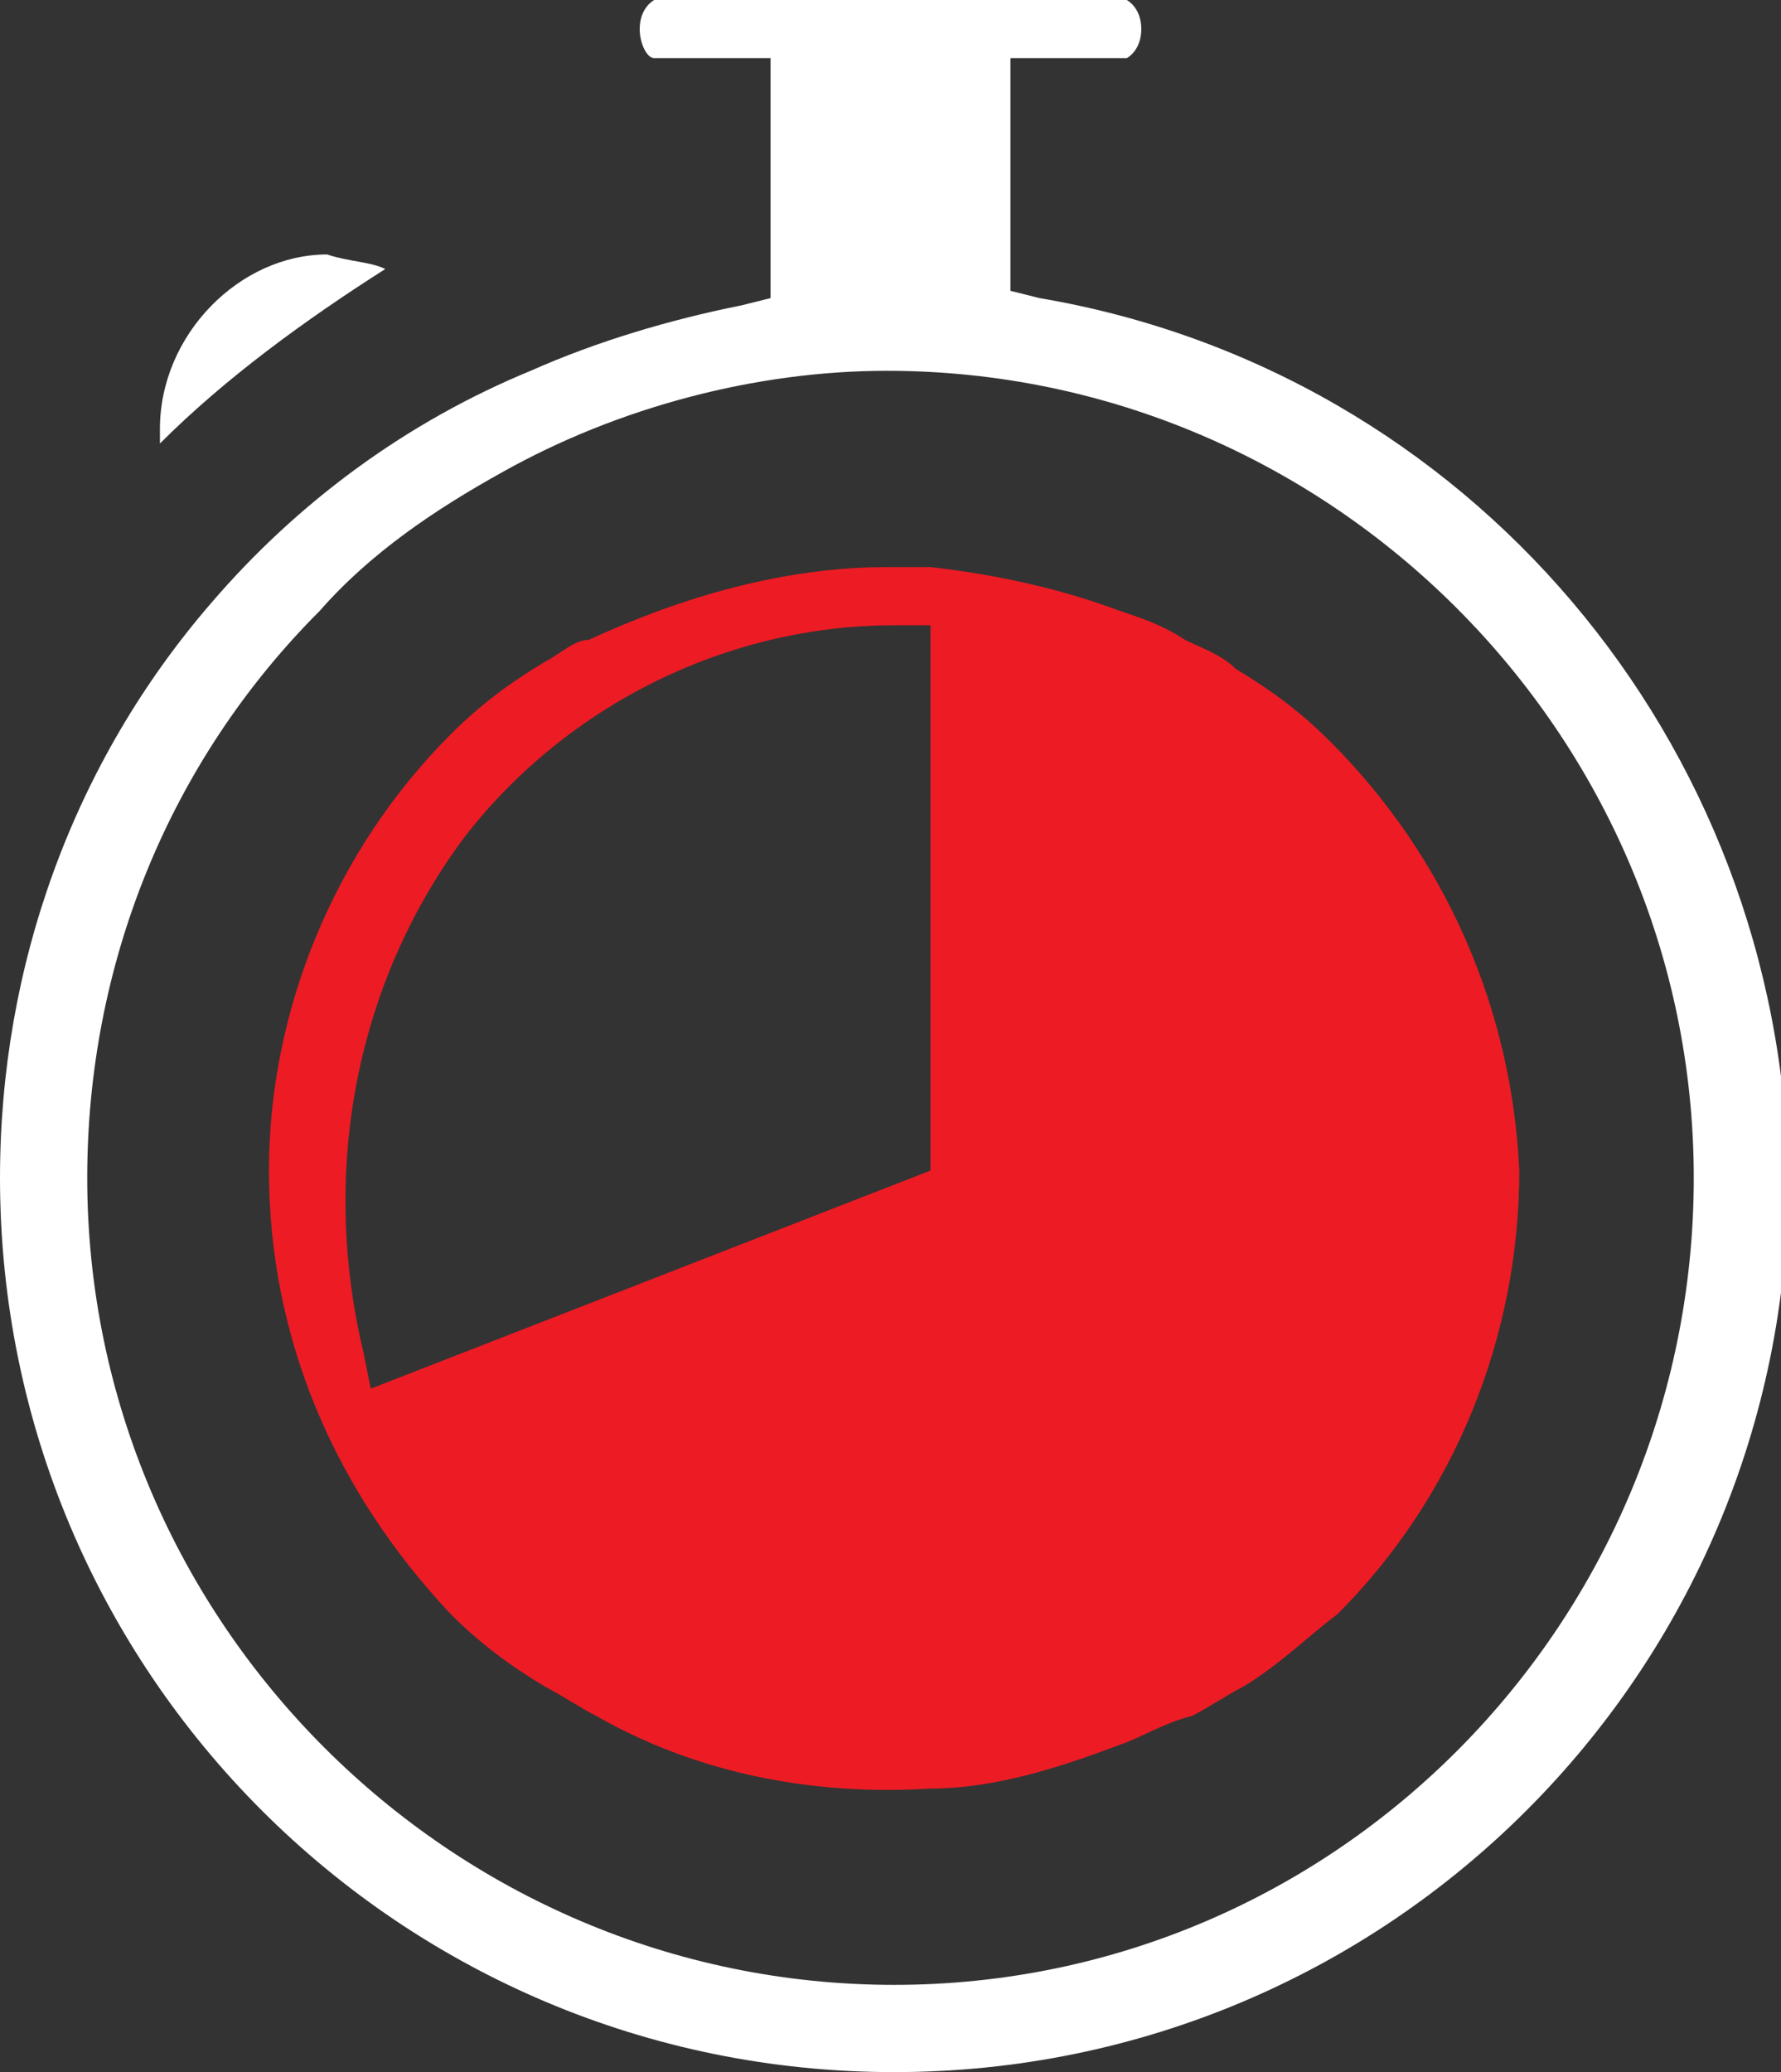 <?xml version="1.0" encoding="utf-8"?>
<!-- Generator: Adobe Illustrator 22.1.0, SVG Export Plug-In . SVG Version: 6.00 Build 0)  -->
<svg version="1.1" xmlns="http://www.w3.org/2000/svg" xmlns:xlink="http://www.w3.org/1999/xlink" x="0px" y="0px"
	 viewBox="0 0 24.5 28.5" style="enable-background:new 0 0 24.5 28.5;" xml:space="preserve">
<rect x="0" y="0" width="24.5" height="28.5" fill="#333333" stroke="none"/>
<style type="text/css">
	.st0{fill:#FFFFFF;}
	.st1{fill:#ED1B24;}
</style>
<g id="Слой_1">
	<g>
		<path class="st0" d="M5.3,3.7C4.2,4.4,3.1,5.2,2.2,6.1c0-0.1,0-0.1,0-0.2c0-1.3,1.1-2.4,2.3-2.4C4.8,3.6,5.1,3.6,5.3,3.7z"/>
	</g>
	<g>
		<path class="st0" d="M14.3,4.1l-0.4-0.1V0.8h1.6c0,0,0.2-0.1,0.2-0.4S15.5,0,15.5,0H9c0,0-0.2,0.1-0.2,0.4c0,0.2,0.1,0.4,0.2,0.4
			h1.6v3.3l-0.4,0.1c-1,0.2-2,0.5-2.9,0.9C5.6,5.8,4.1,6.9,2.9,8.3C1,10.5,0,13.3,0,16.2C0,23,5.5,28.5,12.3,28.5
			c6.8,0,12.3-5.5,12.3-12.3C24.5,10.2,20.2,5.1,14.3,4.1z M12.3,27.3c-6.1,0-11.1-5-11.1-11.1c0-2.9,1.1-5.7,3.2-7.8
			C5.1,7.6,6,7,6.9,6.5c1.6-0.9,3.5-1.4,5.3-1.4c6.1,0,11.1,5,11.1,11.1C23.3,22.3,18.4,27.3,12.3,27.3z"/>
	</g>
	<g>
		<path class="st1" d="M18.3,10.2c-0.4-0.4-0.8-0.7-1.3-1c-0.2-0.2-0.5-0.3-0.7-0.4c-0.3-0.2-0.6-0.3-0.9-0.4
			c-0.8-0.3-1.7-0.5-2.6-0.6c-0.2,0-0.4,0-0.6,0c-1.4,0-2.8,0.4-4.1,1C7.9,8.8,7.7,9,7.5,9.1c-0.5,0.3-0.9,0.6-1.3,1
			c-1.6,1.6-2.5,3.8-2.5,6c0,2.3,0.9,4.4,2.5,6.1c0.4,0.4,0.8,0.7,1.3,1c0.2,0.1,0.5,0.3,0.7,0.4c1.4,0.8,3,1.1,4.6,1
			c0.9,0,1.8-0.3,2.6-0.6c0.3-0.1,0.6-0.3,1-0.4c0.2-0.1,0.5-0.3,0.7-0.4c0.5-0.3,0.9-0.7,1.3-1c1.6-1.6,2.5-3.8,2.5-6.1
			C20.8,13.9,19.9,11.8,18.3,10.2z M12.8,16.1l-7.7,3l-0.1-0.5c-0.6-2.5-0.1-5.1,1.4-7.1c1.4-1.8,3.6-2.9,5.9-2.9h0.5V16.1z"/>
	</g>
</g>
<g id="Слой_2">
</g>
</svg>
